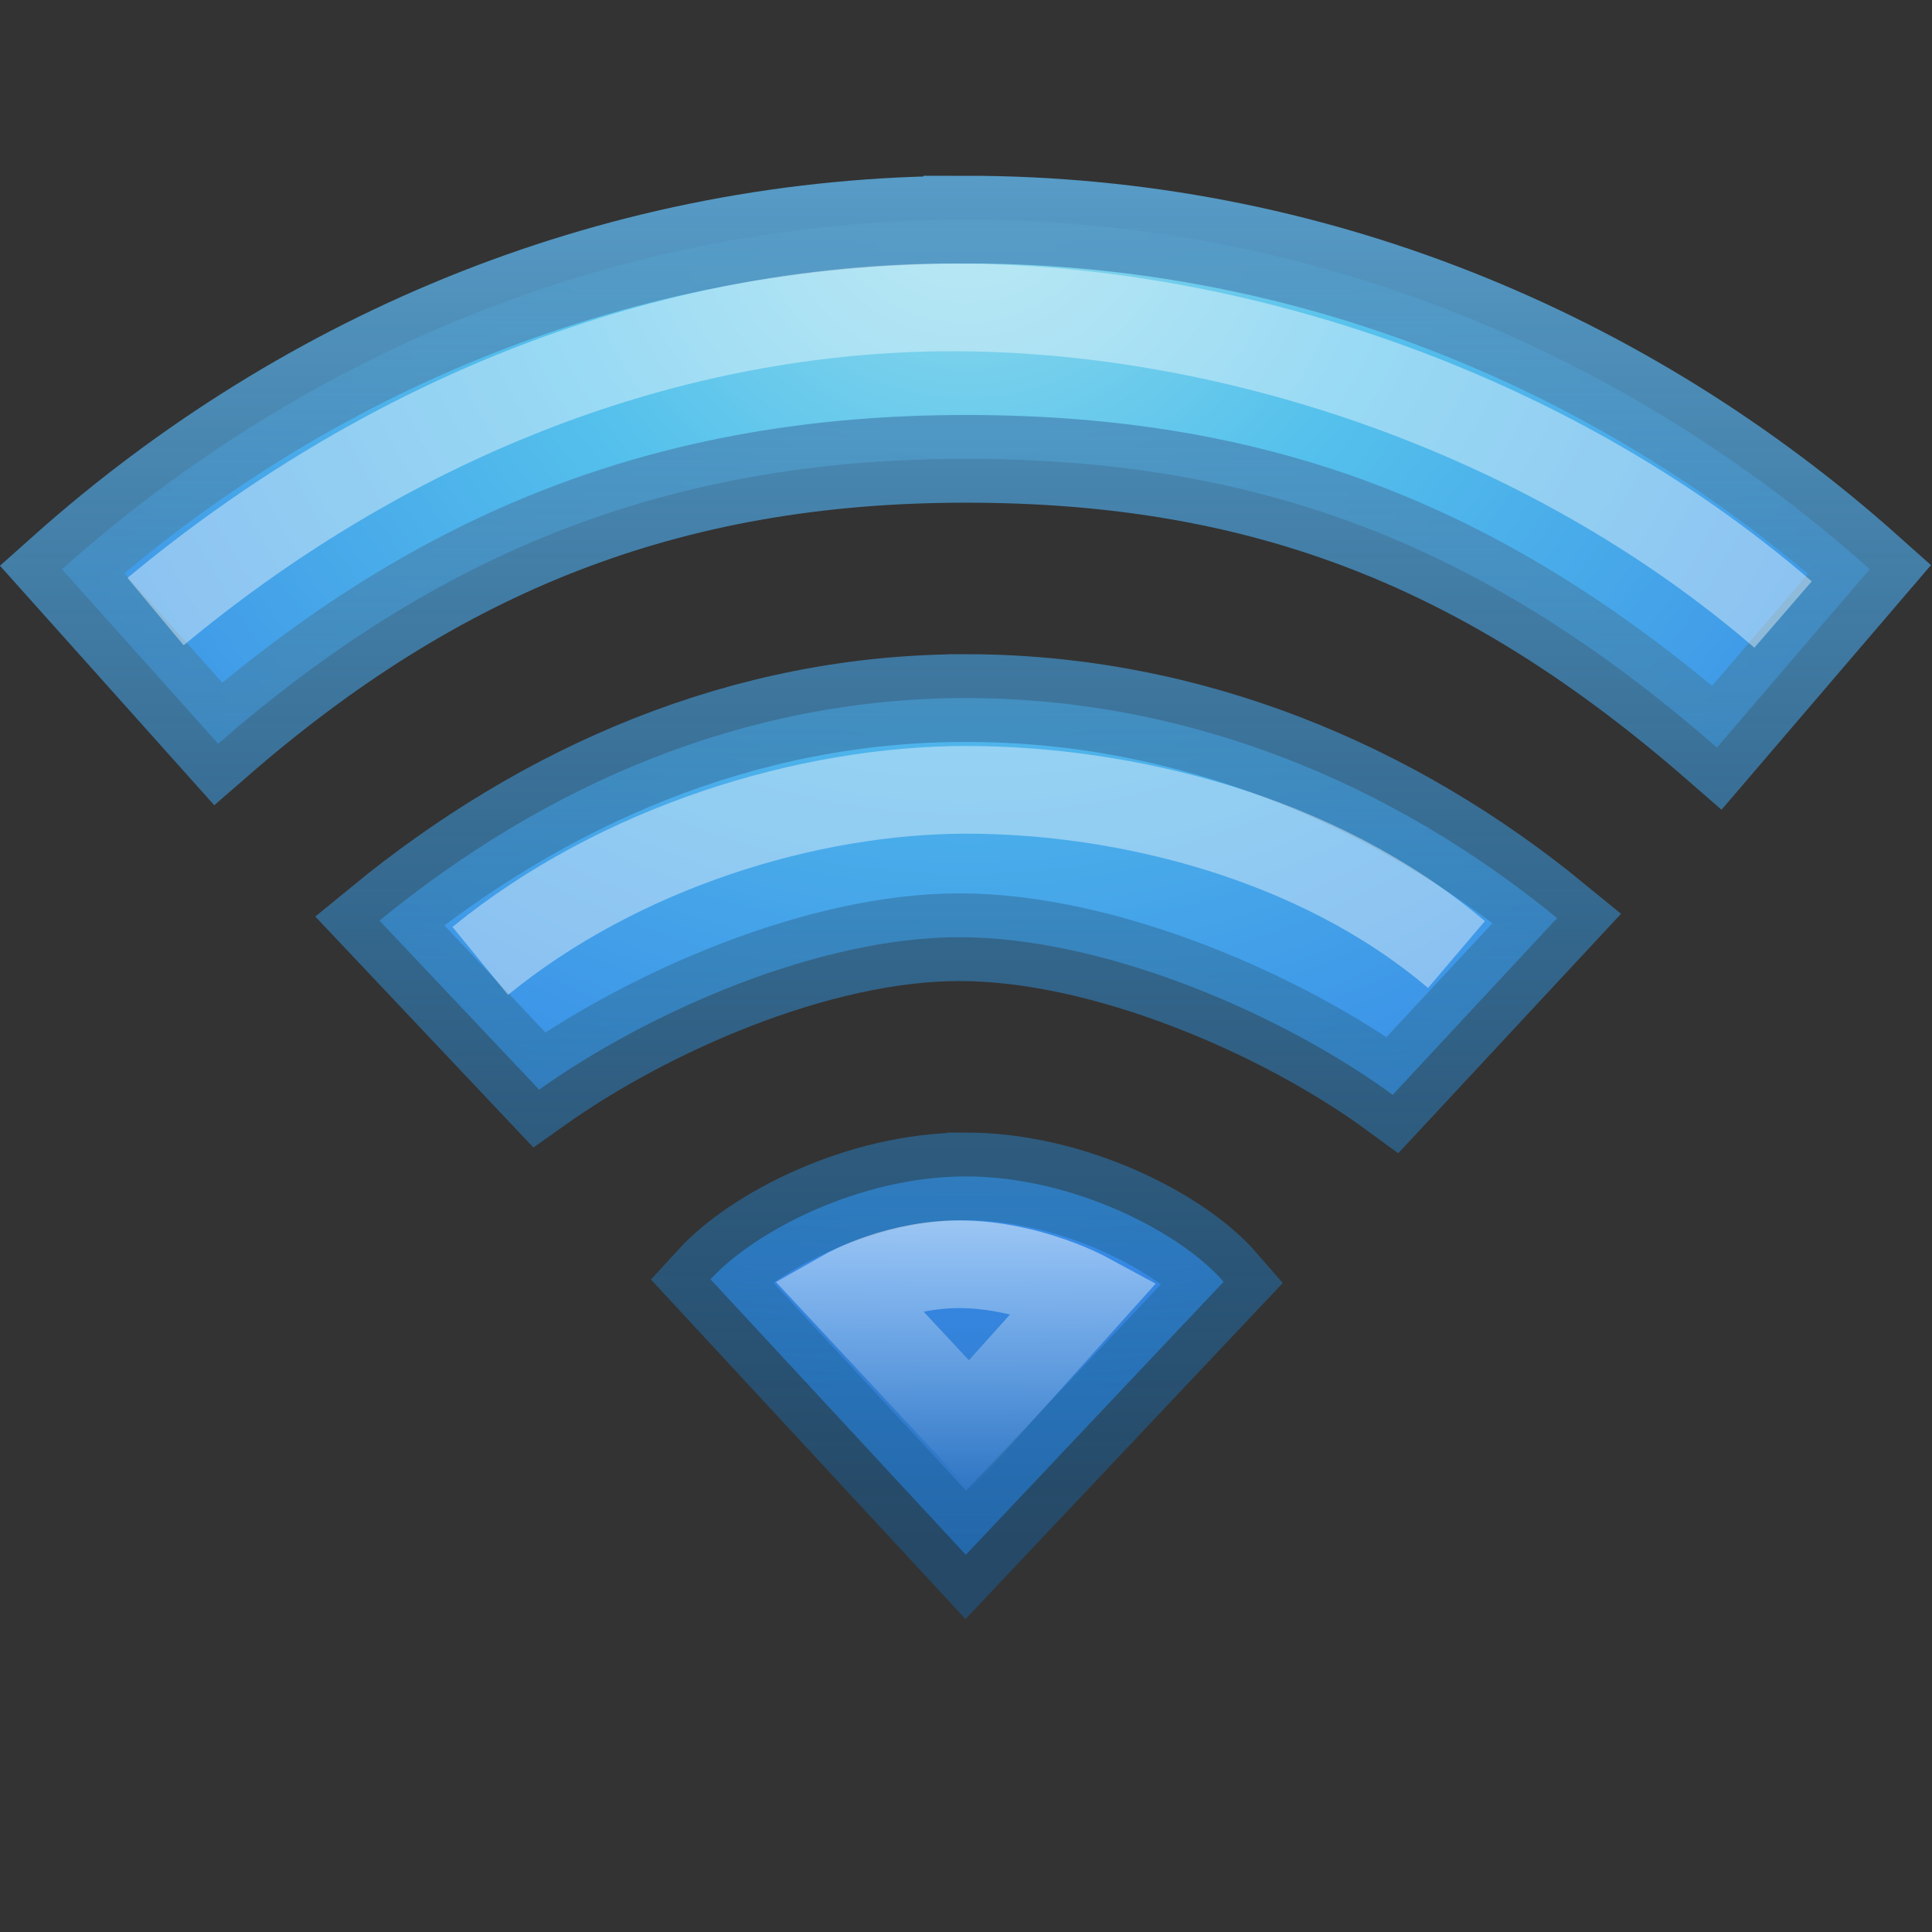 <?xml version="1.0" encoding="UTF-8" standalone="no"?>
<svg
   version="1.1"
   width="22"
   height="22"
   id="svg12094"
   sodipodi:docname="network-wireless.svg"
   inkscape:version="1.2.2 (b0a8486541, 2022-12-01)"
   xmlns:inkscape="http://www.inkscape.org/namespaces/inkscape"
   xmlns:sodipodi="http://sodipodi.sourceforge.net/DTD/sodipodi-0.dtd"
   xmlns:xlink="http://www.w3.org/1999/xlink"
   xmlns="http://www.w3.org/2000/svg"
   xmlns:svg="http://www.w3.org/2000/svg"
   xmlns:rdf="http://www.w3.org/1999/02/22-rdf-syntax-ns#"
   xmlns:cc="http://creativecommons.org/ns#"
   xmlns:dc="http://purl.org/dc/elements/1.1/">
  <rect width="100%" height="100%" fill="#333333" stroke="none"/>
  <sodipodi:namedview
     id="namedview10777"
     pagecolor="#ffffff"
     bordercolor="#000000"
     borderopacity="0.25"
     inkscape:showpageshadow="2"
     inkscape:pageopacity="0.0"
     inkscape:pagecheckerboard="0"
     inkscape:deskcolor="#d1d1d1"
     showgrid="false"
     inkscape:zoom="103.00189"
     inkscape:cx="11.650272"
     inkscape:cy="13.980326"
     inkscape:window-width="1427"
     inkscape:window-height="709"
     inkscape:window-x="489"
     inkscape:window-y="216"
     inkscape:window-maximized="0"
     inkscape:current-layer="layer1" />
  <defs
     id="defs12096">
    <linearGradient
       x1="24.449"
       y1="37.155"
       x2="24.449"
       y2="42.678"
       id="linearGradient6637"
       xlink:href="#linearGradient4181-6"
       gradientUnits="userSpaceOnUse"
       gradientTransform="matrix(0.631,0,0,0.618,-3.125,-14.746)" />
    <linearGradient
       id="linearGradient4181-6">
      <stop
         id="stop4183-2"
         style="stop-color:#ffffff;stop-opacity:1"
         offset="0" />
      <stop
         id="stop4185-4"
         style="stop-color:#ffffff;stop-opacity:0"
         offset="1" />
    </linearGradient>
    <linearGradient
       id="linearGradient2867-449-88-871-390-598-476-591-434-148-57-177-8-2-6">
      <stop
         id="stop3750-5-2-9"
         style="stop-color:#90dbec;stop-opacity:1"
         offset="0" />
      <stop
         id="stop3752-7-4-8"
         style="stop-color:#55c1ec;stop-opacity:1"
         offset="0.262" />
      <stop
         id="stop3754-4-7-4"
         style="stop-color:#3689e6;stop-opacity:1"
         offset="0.705" />
      <stop
         id="stop3756-1-7-8"
         style="stop-color:#2b63a0;stop-opacity:1"
         offset="1" />
    </linearGradient>
    <linearGradient
       id="linearGradient3707-319-631-407-324-5-4-4">
      <stop
         id="stop3760-9-8-2"
         style="stop-color:#185f9a;stop-opacity:0.5;"
         offset="0" />
      <stop
         id="stop3762-7-1-0"
         style="stop-color:#599ec9;stop-opacity:1"
         offset="1" />
    </linearGradient>
    <radialGradient
       cx="12.146"
       cy="8.45"
       r="20"
       fx="12.146"
       fy="8.45"
       id="radialGradient12090"
       xlink:href="#linearGradient2867-449-88-871-390-598-476-591-434-148-57-177-8-2-6"
       gradientUnits="userSpaceOnUse"
       gradientTransform="matrix(0,0.972,-1.049,-2.5079458e-8,20.864,-16.681)" />
    <linearGradient
       x1="24"
       y1="39.475"
       x2="24"
       y2="13.955"
       id="linearGradient12092"
       xlink:href="#linearGradient3707-319-631-407-324-5-4-4"
       gradientUnits="userSpaceOnUse"
       gradientTransform="matrix(0.658,0,0,0.702,-3.785,-15.253)" />
  </defs>
  <g
     transform="matrix(0.895,0,0,0.894,0.258,6.53)"
     id="layer1"
     style="stroke-width:1.117">
    <path
       d="m 12,7.68 c -1.355,0 -2.696,0.705 -3.248,1.311 L 12,12.5 15.28,9.022 C 14.728,8.385 13.355,7.68 12,7.68 Z m 0,-6.093 c -2.833,0 -5.373,1.122 -7.46,2.835 l 2.031,2.153 C 7.961,5.586 10.124,4.633 11.918,4.633 c 1.838,0 4.103,0.975 5.513,2.008 L 19.523,4.39 C 17.437,2.677 14.833,1.587 12,1.587 Z m 0,-6.093 c -4.375,0 -8.385,1.67 -11.5,4.452 l 1.987,2.223 c 2.778,-2.42 5.7,-3.629 9.513,-3.629 3.812,0 6.646,1.139 9.557,3.678 l 1.943,-2.272 C 20.385,-2.837 16.375,-4.507 12,-4.507 Z"
       id="path4112-19-69-3-4"
       style="color:#000000;display:inline;overflow:visible;visibility:visible;fill:url(#radialGradient12090);fill-opacity:1;fill-rule:nonzero;stroke:url(#linearGradient12092);stroke-width:1.117;stroke-linecap:round;stroke-linejoin:miter;stroke-miterlimit:4;stroke-dasharray:none;stroke-dashoffset:0;stroke-opacity:1;marker:none;enable-background:accumulate" />
    <path
       d="m 10.475,9.162 c 0,0 0.681,-0.387 1.521,-0.362 0.839,0.025 1.531,0.4 1.531,0.4 l -1.48,1.649 z"
       id="path4112-19-69-3-3-1"
       style="display:inline;overflow:visible;visibility:visible;opacity:0.5;fill:none;stroke:url(#linearGradient6637);stroke-width:1.117;stroke-linecap:butt;stroke-linejoin:miter;stroke-miterlimit:4;stroke-dasharray:none;stroke-dashoffset:0.06;stroke-opacity:1;marker:none;enable-background:accumulate"
       sodipodi:nodetypes="czccc" />
    <path
       d="M 5.822,4.935 C 7.602,3.482 10.003,2.756 12.007,2.756 c 2.004,0 4.467,0.596 6.235,2.098"
       id="path4112-19-69-3-3-8-8"
       style="display:inline;overflow:visible;visibility:visible;opacity:0.4;fill:none;stroke:#ffffff;stroke-width:1.117;stroke-linecap:butt;stroke-linejoin:miter;stroke-miterlimit:4;stroke-dasharray:none;stroke-dashoffset:0.06;stroke-opacity:1;marker:none;enable-background:accumulate"
       sodipodi:nodetypes="czc" />
    <path
       d="M 1.691,0.486 C 4.542,-1.887 8.023,-3.342 11.664,-3.388 c 3.601,-0.041 7.707,1.297 10.734,3.911"
       id="path4112-19-69-3-3-9-8"
       style="display:inline;overflow:visible;visibility:visible;opacity:0.4;fill:none;stroke:#ffffff;stroke-width:1.117;stroke-linecap:butt;stroke-linejoin:miter;stroke-miterlimit:4;stroke-dasharray:none;stroke-dashoffset:0.06;stroke-opacity:1;marker:none;enable-background:accumulate" />
  </g>
</svg>
